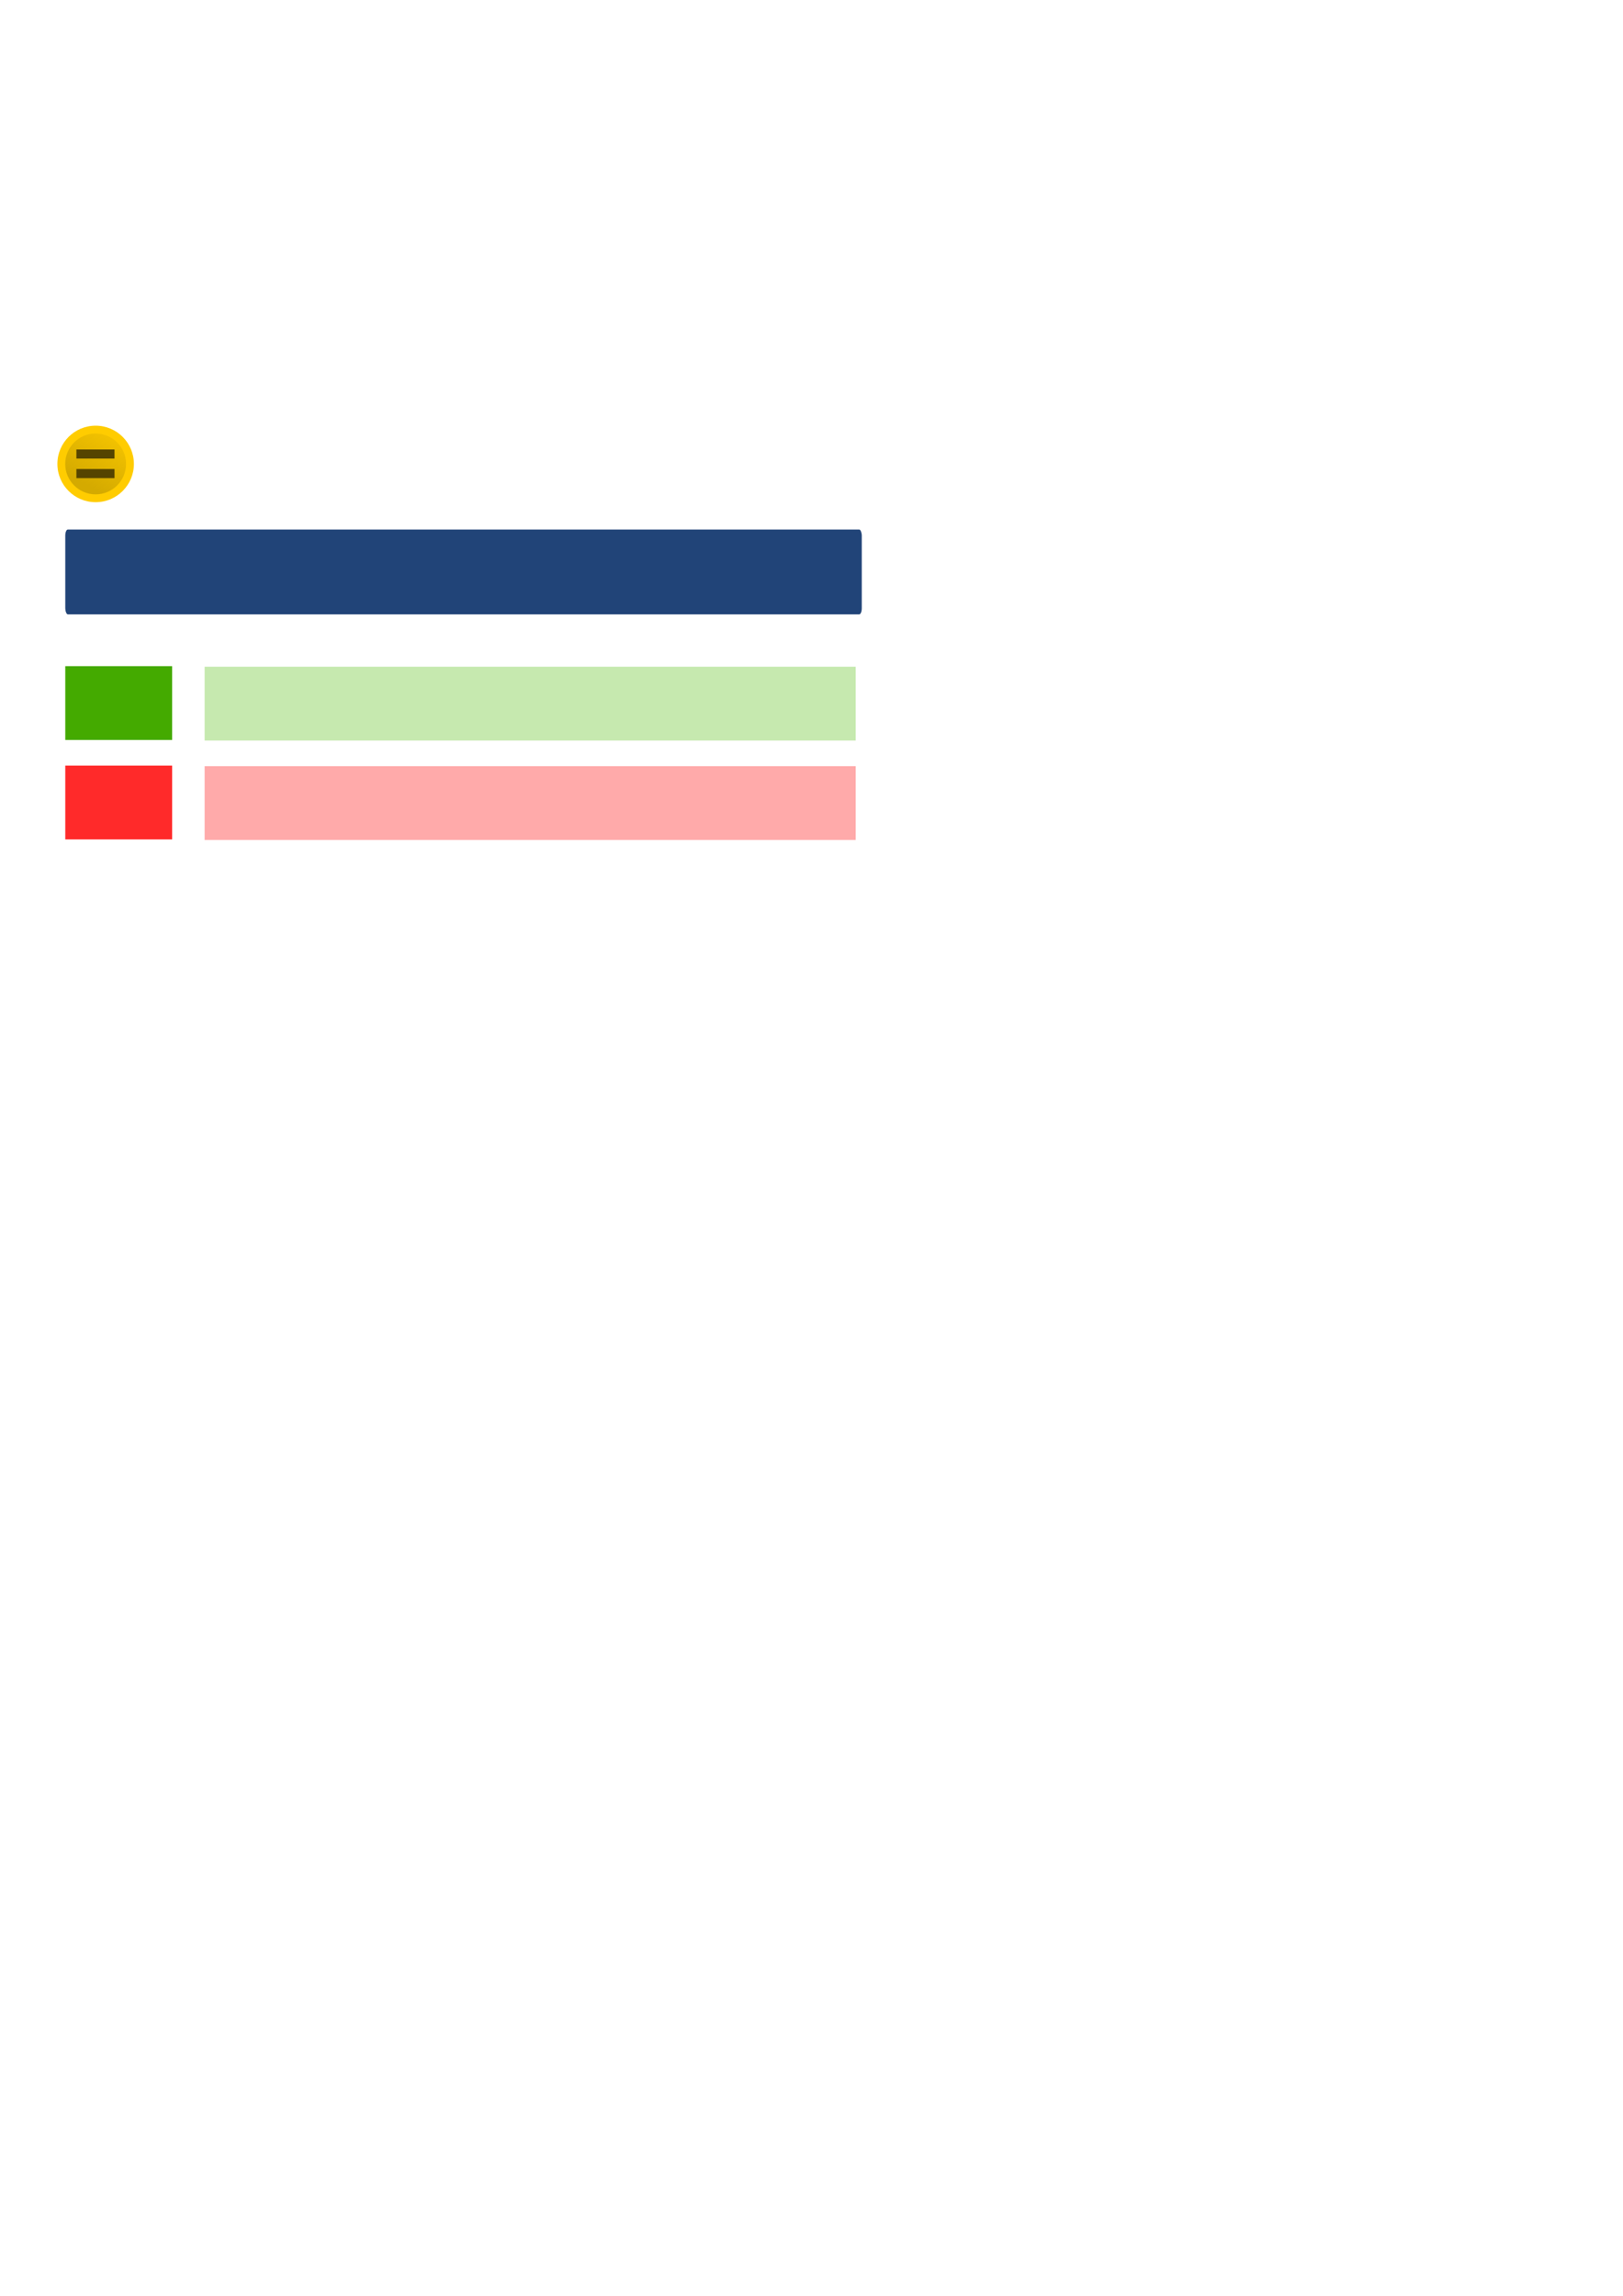 <?xml version="1.0" encoding="UTF-8" standalone="no"?>
<!-- Created with Inkscape (http://www.inkscape.org/) -->

<svg
   xmlns:dc="http://purl.org/dc/elements/1.1/"
   xmlns:cc="http://creativecommons.org/ns#"
   xmlns:rdf="http://www.w3.org/1999/02/22-rdf-syntax-ns#"
   xmlns:svg="http://www.w3.org/2000/svg"
   xmlns="http://www.w3.org/2000/svg"
   xmlns:xlink="http://www.w3.org/1999/xlink"
   xmlns:sodipodi="http://sodipodi.sourceforge.net/DTD/sodipodi-0.dtd"
   xmlns:inkscape="http://www.inkscape.org/namespaces/inkscape"
   width="744.094"
   height="1052.362"
   id="svg2"
   version="1.1"
   inkscape:version="0.48.2 r9819"
   sodipodi:docname="cte-calc.svg">
  <defs
     id="defs4">
    <linearGradient
       inkscape:collect="always"
       id="linearGradient4230">
      <stop
         style="stop-color:#d4aa00;stop-opacity:1;"
         offset="0"
         id="stop4232" />
      <stop
         style="stop-color:#d4aa00;stop-opacity:0;"
         offset="1"
         id="stop4234" />
    </linearGradient>
    <linearGradient
       inkscape:collect="always"
       xlink:href="#linearGradient4230"
       id="linearGradient4236"
       x1="138.445"
       y1="174.846"
       x2="240.286"
       y2="-1.548"
       gradientUnits="userSpaceOnUse" />
    <linearGradient
       inkscape:collect="always"
       xlink:href="#linearGradient4230"
       id="linearGradient3775"
       gradientUnits="userSpaceOnUse"
       x1="138.445"
       y1="174.846"
       x2="240.286"
       y2="-1.548" />
  </defs>
  <sodipodi:namedview
     id="base"
     pagecolor="#ffffff"
     bordercolor="#666666"
     borderopacity="1.0"
     inkscape:pageopacity="0.0"
     inkscape:pageshadow="2"
     inkscape:zoom="0.70000001"
     inkscape:cx="297.03593"
     inkscape:cy="858.22184"
     inkscape:document-units="px"
     inkscape:current-layer="layer1"
     showgrid="false"
     inkscape:window-width="1680"
     inkscape:window-height="998"
     inkscape:window-x="-8"
     inkscape:window-y="-8"
     inkscape:window-maximized="1" />
  <g
     inkscape:label="Layer 1"
     inkscape:groupmode="layer"
     id="layer1">
    <rect
       style="fill:#214478;fill-opacity:1;stroke:none"
       id="rect2998"
       width="365.17"
       height="38.891"
       x="29.926"
       y="242.725"
       rx="1.178"
       ry="2.784" />
    <rect
       style="fill:#44aa00;fill-opacity:1;stroke:none"
       id="rect4244"
       width="48.992"
       height="33.84"
       x="29.926"
       y="305.354" />
    <g
       id="g3988-2"
       transform="matrix(0,0.04,-0.27,0,212.967,173.864)" />
    <g
       id="g3768"
       transform="translate(-78.287,15.657)">
      <path
         inkscape:export-ydpi="90"
         inkscape:export-xdpi="90"
         inkscape:export-filename="C:\workspace\cte-calc\img\logo.png"
         transform="matrix(0.215,0,0,0.215,82.12,168.435)"
         d="m 267.69,132.871 c 0,45.05 -36.52,81.57 -81.57,81.57 -45.05,0 -81.57,-36.52 -81.57,-81.57 0,-45.05 36.52,-81.57 81.57,-81.57 45.05,0 81.57,36.52 81.57,81.57 z"
         sodipodi:ry="81.569817"
         sodipodi:rx="81.569817"
         sodipodi:cy="132.87083"
         sodipodi:cx="186.12061"
         id="path3773"
         style="fill:#ffcc00;fill-opacity:1;stroke:none"
         sodipodi:type="arc" />
      <path
         inkscape:export-ydpi="90"
         inkscape:export-xdpi="90"
         inkscape:export-filename="C:\workspace\cte-calc\img\logo.png"
         d="m 267.69,132.871 c 0,45.05 -36.52,81.57 -81.57,81.57 -45.05,0 -81.57,-36.52 -81.57,-81.57 0,-45.05 36.52,-81.57 81.57,-81.57 45.05,0 81.57,36.52 81.57,81.57 z"
         sodipodi:ry="81.569817"
         sodipodi:rx="81.569817"
         sodipodi:cy="132.87083"
         sodipodi:cx="186.12061"
         id="path3773-7"
         style="fill:url(#linearGradient3775);fill-opacity:1;stroke:none"
         sodipodi:type="arc"
         transform="matrix(0.171,0,0,0.171,90.309,174.28)" />
      <g
         inkscape:export-ydpi="90"
         inkscape:export-xdpi="90"
         inkscape:export-filename="C:\workspace\cte-calc\img\logo.png"
         transform="matrix(0.7,0,0,0.7,31.365,64.82)"
         id="g4240">
        <rect
           style="fill:#554400;fill-opacity:1;stroke:none"
           id="rect3968"
           width="24.964"
           height="5.963"
           x="117.069"
           y="179.357"
           rx="0"
           ry="0" />
        <rect
           style="fill:#554400;fill-opacity:1;stroke:none"
           id="rect3968-9"
           width="24.964"
           height="5.963"
           x="117.069"
           y="192.169"
           rx="0"
           ry="0" />
      </g>
    </g>
    <rect
       style="fill:#c6e9af;fill-opacity:1;stroke:none"
       id="rect4244-2"
       width="298.5"
       height="33.84"
       x="93.818"
       y="305.607" />
    <rect
       style="fill:#ff2a2a;fill-opacity:1;stroke:none"
       id="rect4244-7"
       width="48.992"
       height="33.84"
       x="29.926"
       y="350.938" />
    <rect
       style="fill:#ffaaaa;fill-opacity:1;stroke:none"
       id="rect4244-2-9"
       width="298.5"
       height="33.84"
       x="93.818"
       y="351.19" />
  </g>
</svg>
